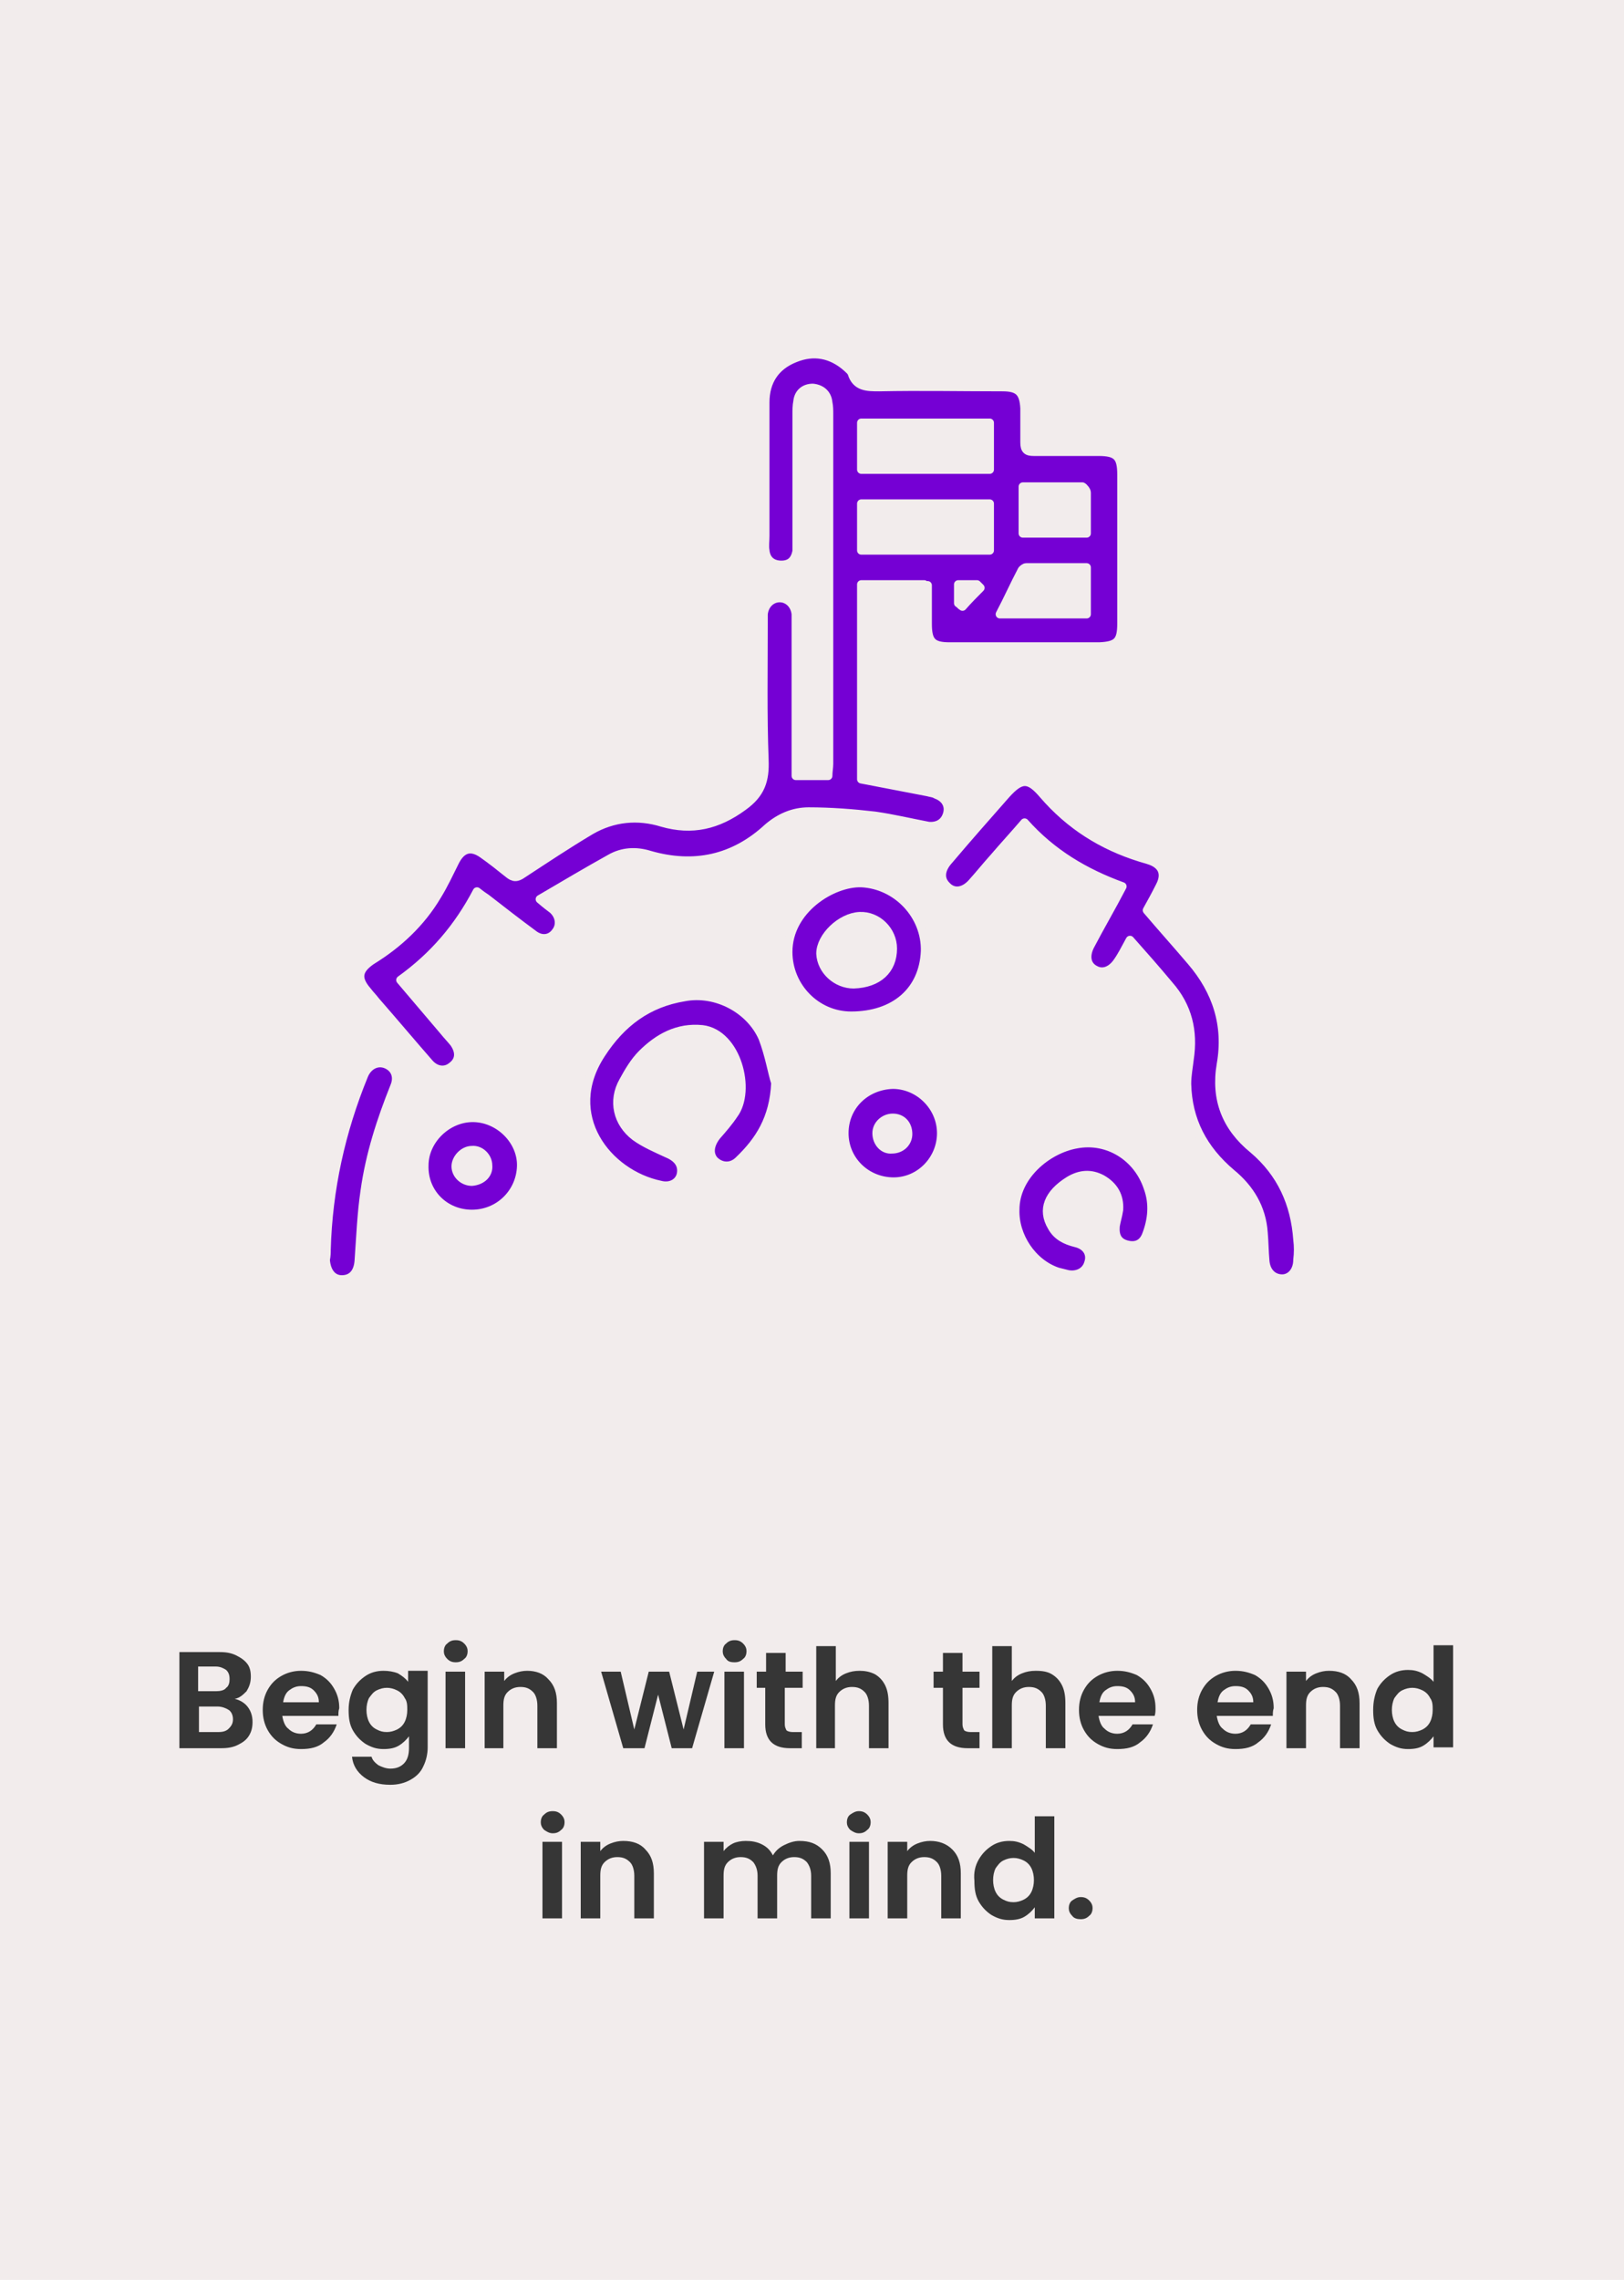 <?xml version="1.0" encoding="utf-8"?>
<!-- Generator: Adobe Illustrator 26.3.1, SVG Export Plug-In . SVG Version: 6.00 Build 0)  -->
<svg version="1.1" baseProfile="tiny" id="Layer_1" xmlns="http://www.w3.org/2000/svg" xmlns:xlink="http://www.w3.org/1999/xlink"
	 x="0px" y="0px" width="191px" height="268px" viewBox="0 0 191 268" overflow="visible" xml:space="preserve">
<rect fill="#F2ECEC" width="191" height="268"/>
<g>
	<path fill="#363636" d="M29.1,200.6c0.4,0.5,0.6,1.1,0.6,1.8c0,0.6-0.1,1.1-0.4,1.6s-0.7,0.8-1.3,1.1s-1.2,0.4-2,0.4h-4.9v-11.3
		h4.7c0.8,0,1.4,0.1,2,0.4s1,0.6,1.3,1c0.3,0.4,0.4,0.9,0.4,1.5c0,0.7-0.2,1.2-0.5,1.7c-0.4,0.4-0.8,0.8-1.4,0.9
		C28.1,199.8,28.7,200.1,29.1,200.6z M23.3,198.8h2.1c0.5,0,1-0.1,1.2-0.4c0.3-0.2,0.4-0.6,0.4-1c0-0.5-0.1-0.8-0.4-1.1
		c-0.3-0.2-0.7-0.4-1.2-0.4h-2.1V198.8z M26.9,203.2c0.3-0.3,0.5-0.6,0.5-1.1c0-0.5-0.2-0.9-0.5-1.1s-0.8-0.4-1.3-0.4h-2.2v3h2.3
		C26.2,203.6,26.6,203.5,26.9,203.2z"/>
	<path fill="#363636" d="M39.8,201.7h-6.6c0.1,0.6,0.3,1.2,0.7,1.5c0.4,0.4,0.9,0.6,1.5,0.6c0.8,0,1.4-0.4,1.8-1.1h2.4
		c-0.3,0.9-0.8,1.6-1.5,2.1c-0.7,0.6-1.6,0.8-2.7,0.8c-0.9,0-1.6-0.2-2.3-0.6c-0.7-0.4-1.2-0.9-1.6-1.6s-0.6-1.5-0.6-2.4
		c0-0.9,0.2-1.7,0.6-2.4c0.4-0.7,0.9-1.2,1.6-1.6s1.5-0.6,2.3-0.6c0.9,0,1.6,0.2,2.3,0.5c0.7,0.4,1.2,0.9,1.6,1.6s0.6,1.4,0.6,2.3
		C39.8,201.1,39.8,201.4,39.8,201.7z M37.5,200.1c0-0.6-0.2-1-0.6-1.4c-0.4-0.4-0.9-0.5-1.5-0.5c-0.6,0-1,0.2-1.4,0.5
		c-0.4,0.3-0.6,0.8-0.7,1.4H37.5z"/>
	<path fill="#363636" d="M46.8,196.7c0.5,0.3,0.9,0.6,1.2,1v-1.3h2.3v9c0,0.8-0.2,1.6-0.5,2.2c-0.3,0.7-0.8,1.2-1.5,1.6
		c-0.7,0.4-1.5,0.6-2.4,0.6c-1.3,0-2.3-0.3-3.1-0.9c-0.8-0.6-1.3-1.4-1.4-2.4h2.3c0.1,0.4,0.4,0.7,0.8,1c0.4,0.2,0.9,0.4,1.4,0.4
		c0.7,0,1.2-0.2,1.6-0.6c0.4-0.4,0.6-1,0.6-1.8v-1.4c-0.3,0.4-0.7,0.8-1.2,1.1c-0.5,0.3-1.1,0.4-1.8,0.4c-0.8,0-1.4-0.2-2.1-0.6
		c-0.6-0.4-1.1-0.9-1.5-1.6c-0.4-0.7-0.5-1.5-0.5-2.4c0-0.9,0.2-1.7,0.5-2.4c0.4-0.7,0.9-1.2,1.5-1.6s1.3-0.6,2.1-0.6
		C45.7,196.4,46.3,196.5,46.8,196.7z M47.6,199.6c-0.2-0.4-0.5-0.7-0.9-0.9s-0.8-0.3-1.2-0.3c-0.4,0-0.8,0.1-1.2,0.3
		c-0.4,0.2-0.6,0.5-0.9,0.9c-0.2,0.4-0.3,0.9-0.3,1.4s0.1,1,0.3,1.4c0.2,0.4,0.5,0.7,0.9,0.9s0.7,0.3,1.2,0.3c0.4,0,0.8-0.1,1.2-0.3
		c0.4-0.2,0.7-0.5,0.9-0.9c0.2-0.4,0.3-0.9,0.3-1.4S47.9,200,47.6,199.6z"/>
	<path fill="#363636" d="M52.6,195c-0.3-0.3-0.4-0.6-0.4-0.9s0.1-0.7,0.4-0.9c0.3-0.3,0.6-0.4,1-0.4c0.4,0,0.7,0.1,1,0.4
		c0.3,0.3,0.4,0.6,0.4,0.9s-0.1,0.7-0.4,0.9c-0.3,0.3-0.6,0.4-1,0.4C53.2,195.4,52.9,195.3,52.6,195z M54.7,196.5v9h-2.3v-9H54.7z"
		/>
	<path fill="#363636" d="M64.5,197.4c0.7,0.7,1,1.6,1,2.8v5.3h-2.3v-5c0-0.7-0.2-1.3-0.5-1.6c-0.4-0.4-0.8-0.6-1.5-0.6
		c-0.6,0-1.1,0.2-1.5,0.6c-0.4,0.4-0.5,0.9-0.5,1.6v5H57v-9h2.3v1.1c0.3-0.4,0.7-0.7,1.2-0.9c0.5-0.2,1-0.3,1.5-0.3
		C63,196.4,63.9,196.7,64.5,197.4z"/>
	<path fill="#363636" d="M84,196.5l-2.6,9h-2.4l-1.6-6.3l-1.6,6.3h-2.5l-2.6-9h2.3l1.6,6.8l1.7-6.8h2.4l1.7,6.8l1.6-6.8H84z"/>
	<path fill="#363636" d="M85.4,195c-0.3-0.3-0.4-0.6-0.4-0.9s0.1-0.7,0.4-0.9c0.3-0.3,0.6-0.4,1-0.4c0.4,0,0.7,0.1,1,0.4
		c0.3,0.3,0.4,0.6,0.4,0.9s-0.1,0.7-0.4,0.9c-0.3,0.3-0.6,0.4-1,0.4C85.9,195.4,85.6,195.3,85.4,195z M87.5,196.5v9h-2.3v-9H87.5z"
		/>
	<path fill="#363636" d="M92.3,198.4v4.3c0,0.3,0.1,0.5,0.2,0.7c0.1,0.1,0.4,0.2,0.7,0.2h1.1v1.9h-1.4c-1.9,0-2.9-0.9-2.9-2.8v-4.3
		H89v-1.9h1.1v-2.2h2.3v2.2h2v1.9H92.3z"/>
	<path fill="#363636" d="M102.9,196.8c0.5,0.3,0.9,0.7,1.2,1.3c0.3,0.6,0.4,1.3,0.4,2.1v5.3h-2.3v-5c0-0.7-0.2-1.3-0.5-1.6
		c-0.4-0.4-0.8-0.6-1.5-0.6c-0.6,0-1.1,0.2-1.5,0.6c-0.4,0.4-0.5,0.9-0.5,1.6v5H96v-12h2.3v4.1c0.3-0.4,0.7-0.7,1.2-0.9
		c0.5-0.2,1-0.3,1.6-0.3C101.7,196.4,102.3,196.5,102.9,196.8z"/>
	<path fill="#363636" d="M113.2,198.4v4.3c0,0.3,0.1,0.5,0.2,0.7c0.1,0.1,0.4,0.2,0.7,0.2h1.1v1.9h-1.4c-1.9,0-2.9-0.9-2.9-2.8v-4.3
		h-1.1v-1.9h1.1v-2.2h2.3v2.2h2v1.9H113.2z"/>
	<path fill="#363636" d="M123.7,196.8c0.5,0.3,0.9,0.7,1.2,1.3c0.3,0.6,0.4,1.3,0.4,2.1v5.3h-2.3v-5c0-0.7-0.2-1.3-0.5-1.6
		c-0.4-0.4-0.8-0.6-1.5-0.6c-0.6,0-1.1,0.2-1.5,0.6c-0.4,0.4-0.5,0.9-0.5,1.6v5h-2.3v-12h2.3v4.1c0.3-0.4,0.7-0.7,1.2-0.9
		c0.5-0.2,1-0.3,1.6-0.3C122.6,196.4,123.2,196.5,123.7,196.8z"/>
	<path fill="#363636" d="M135.8,201.7h-6.6c0.1,0.6,0.3,1.2,0.7,1.5c0.4,0.4,0.9,0.6,1.5,0.6c0.8,0,1.4-0.4,1.8-1.1h2.4
		c-0.3,0.9-0.8,1.6-1.5,2.1c-0.7,0.6-1.6,0.8-2.7,0.8c-0.9,0-1.6-0.2-2.3-0.6c-0.7-0.4-1.2-0.9-1.6-1.6c-0.4-0.7-0.6-1.5-0.6-2.4
		c0-0.9,0.2-1.7,0.6-2.4c0.4-0.7,0.9-1.2,1.6-1.6c0.7-0.4,1.5-0.6,2.3-0.6c0.9,0,1.6,0.2,2.3,0.5c0.7,0.4,1.2,0.9,1.6,1.6
		c0.4,0.7,0.6,1.4,0.6,2.3C135.9,201.1,135.9,201.4,135.8,201.7z M133.5,200.1c0-0.6-0.2-1-0.6-1.4s-0.9-0.5-1.5-0.5
		c-0.6,0-1,0.2-1.4,0.5c-0.4,0.3-0.6,0.8-0.7,1.4H133.5z"/>
	<path fill="#363636" d="M149.7,201.7h-6.6c0.1,0.6,0.3,1.2,0.7,1.5c0.4,0.4,0.9,0.6,1.5,0.6c0.8,0,1.4-0.4,1.8-1.1h2.4
		c-0.3,0.9-0.8,1.6-1.5,2.1c-0.7,0.6-1.6,0.8-2.7,0.8c-0.9,0-1.6-0.2-2.3-0.6c-0.7-0.4-1.2-0.9-1.6-1.6c-0.4-0.7-0.6-1.5-0.6-2.4
		c0-0.9,0.2-1.7,0.6-2.4c0.4-0.7,0.9-1.2,1.6-1.6c0.7-0.4,1.5-0.6,2.3-0.6c0.9,0,1.6,0.2,2.3,0.5c0.7,0.4,1.2,0.9,1.6,1.6
		c0.4,0.7,0.6,1.4,0.6,2.3C149.7,201.1,149.7,201.4,149.7,201.7z M147.4,200.1c0-0.6-0.2-1-0.6-1.4s-0.9-0.5-1.5-0.5
		c-0.6,0-1,0.2-1.4,0.5c-0.4,0.3-0.6,0.8-0.7,1.4H147.4z"/>
	<path fill="#363636" d="M158.9,197.4c0.7,0.7,1,1.6,1,2.8v5.3h-2.3v-5c0-0.7-0.2-1.3-0.5-1.6c-0.4-0.4-0.8-0.6-1.5-0.6
		c-0.6,0-1.1,0.2-1.5,0.6c-0.4,0.4-0.5,0.9-0.5,1.6v5h-2.3v-9h2.3v1.1c0.3-0.4,0.7-0.7,1.2-0.9c0.5-0.2,1-0.3,1.5-0.3
		C157.4,196.4,158.3,196.7,158.9,197.4z"/>
	<path fill="#363636" d="M162,198.5c0.4-0.7,0.9-1.2,1.5-1.6c0.6-0.4,1.3-0.6,2.1-0.6c0.6,0,1.1,0.1,1.7,0.4c0.5,0.3,1,0.6,1.3,1
		v-4.3h2.3v12h-2.3v-1.3c-0.3,0.4-0.7,0.8-1.2,1.1c-0.5,0.3-1.1,0.4-1.8,0.4c-0.8,0-1.4-0.2-2.1-0.6c-0.6-0.4-1.1-0.9-1.5-1.6
		c-0.4-0.7-0.5-1.5-0.5-2.4C161.5,200,161.7,199.2,162,198.5z M168.2,199.6c-0.2-0.4-0.5-0.7-0.9-0.9s-0.8-0.3-1.2-0.3
		c-0.4,0-0.8,0.1-1.2,0.3s-0.6,0.5-0.9,0.9c-0.2,0.4-0.3,0.9-0.3,1.4s0.1,1,0.3,1.4c0.2,0.4,0.5,0.7,0.9,0.9
		c0.4,0.2,0.7,0.3,1.2,0.3c0.4,0,0.8-0.1,1.2-0.3c0.4-0.2,0.7-0.5,0.9-0.9c0.2-0.4,0.3-0.9,0.3-1.4S168.5,200,168.2,199.6z"/>
	<path fill="#363636" d="M64,215.1c-0.3-0.3-0.4-0.6-0.4-0.9s0.1-0.7,0.4-0.9c0.3-0.3,0.6-0.4,1-0.4c0.4,0,0.7,0.1,1,0.4
		c0.3,0.3,0.4,0.6,0.4,0.9s-0.1,0.7-0.4,0.9c-0.3,0.3-0.6,0.4-1,0.4C64.6,215.5,64.3,215.3,64,215.1z M66.1,216.5v9h-2.3v-9H66.1z"
		/>
	<path fill="#363636" d="M75.9,217.4c0.7,0.7,1,1.6,1,2.8v5.3h-2.3v-5c0-0.7-0.2-1.3-0.5-1.6c-0.4-0.4-0.8-0.6-1.5-0.6
		c-0.6,0-1.1,0.2-1.5,0.6c-0.4,0.4-0.5,0.9-0.5,1.6v5h-2.3v-9h2.3v1.1c0.3-0.4,0.7-0.7,1.2-0.9c0.5-0.2,1-0.3,1.5-0.3
		C74.4,216.4,75.3,216.7,75.9,217.4z"/>
	<path fill="#363636" d="M96.7,217.4c0.7,0.7,1,1.6,1,2.8v5.3h-2.3v-5c0-0.7-0.2-1.2-0.5-1.6c-0.4-0.4-0.8-0.6-1.5-0.6
		c-0.6,0-1.1,0.2-1.5,0.6c-0.4,0.4-0.5,0.9-0.5,1.6v5h-2.3v-5c0-0.7-0.2-1.2-0.5-1.6c-0.4-0.4-0.8-0.6-1.5-0.6
		c-0.6,0-1.1,0.2-1.5,0.6c-0.4,0.4-0.5,0.9-0.5,1.6v5h-2.3v-9h2.3v1.1c0.3-0.4,0.7-0.7,1.1-0.9s1-0.3,1.5-0.3c0.7,0,1.3,0.1,1.9,0.4
		s1,0.7,1.3,1.3c0.3-0.5,0.7-0.9,1.3-1.2c0.6-0.3,1.2-0.5,1.8-0.5C95.2,216.4,96,216.7,96.7,217.4z"/>
	<path fill="#363636" d="M100,215.1c-0.3-0.3-0.4-0.6-0.4-0.9s0.1-0.7,0.4-0.9s0.6-0.4,1-0.4s0.7,0.1,1,0.4s0.4,0.6,0.4,0.9
		s-0.1,0.7-0.4,0.9c-0.3,0.3-0.6,0.4-1,0.4S100.3,215.3,100,215.1z M102.2,216.5v9h-2.3v-9H102.2z"/>
	<path fill="#363636" d="M112,217.4c0.7,0.7,1,1.6,1,2.8v5.3h-2.3v-5c0-0.7-0.2-1.3-0.5-1.6c-0.4-0.4-0.8-0.6-1.5-0.6
		c-0.6,0-1.1,0.2-1.5,0.6c-0.4,0.4-0.5,0.9-0.5,1.6v5h-2.3v-9h2.3v1.1c0.3-0.4,0.7-0.7,1.2-0.9c0.5-0.2,1-0.3,1.5-0.3
		C110.4,216.4,111.3,216.7,112,217.4z"/>
	<path fill="#363636" d="M115.1,218.6c0.4-0.7,0.9-1.2,1.5-1.6c0.6-0.4,1.3-0.6,2.1-0.6c0.6,0,1.1,0.1,1.7,0.4c0.5,0.3,1,0.6,1.3,1
		v-4.3h2.3v12h-2.3v-1.3c-0.3,0.4-0.7,0.8-1.2,1.1c-0.5,0.3-1.1,0.4-1.8,0.4c-0.8,0-1.4-0.2-2.1-0.6c-0.6-0.4-1.1-0.9-1.5-1.6
		c-0.4-0.7-0.5-1.5-0.5-2.4C114.5,220.1,114.7,219.3,115.1,218.6z M121.3,219.6c-0.2-0.4-0.5-0.7-0.9-0.9s-0.8-0.3-1.2-0.3
		c-0.4,0-0.8,0.1-1.2,0.3s-0.6,0.5-0.9,0.9c-0.2,0.4-0.3,0.9-0.3,1.4s0.1,1,0.3,1.4c0.2,0.4,0.5,0.7,0.9,0.9
		c0.4,0.2,0.7,0.3,1.2,0.3c0.4,0,0.8-0.1,1.2-0.3c0.4-0.2,0.7-0.5,0.9-0.9c0.2-0.4,0.3-0.9,0.3-1.4S121.5,220,121.3,219.6z"/>
	<path fill="#363636" d="M126.1,225.2c-0.3-0.3-0.4-0.6-0.4-0.9s0.1-0.7,0.4-0.9s0.6-0.4,1-0.4c0.4,0,0.7,0.1,1,0.4
		c0.3,0.3,0.4,0.6,0.4,0.9s-0.1,0.7-0.4,0.9c-0.3,0.3-0.6,0.4-1,0.4C126.7,225.6,126.3,225.5,126.1,225.2z"/>
</g>
<g id="dESPpP_00000075875870800682383220000009106358281203739574_">
	<g>
		<path fill="#7500D4" stroke="#F2ECEC" stroke-linejoin="round" stroke-miterlimit="10" d="M108.7,68.7c-2.5,0-4.9,0-7.4,0
			c0,7.7,0,15.3,0,22.9c2.6,0.5,5.2,1,7.8,1.5c0.3,0.1,0.7,0.1,1,0.3c1.1,0.4,1.6,1.3,1.3,2.3c-0.3,1-1.1,1.5-2.2,1.4
			c-2.1-0.4-4.2-0.9-6.3-1.2c-2.6-0.3-5.2-0.5-7.8-0.5c-1.8,0-3.4,0.7-4.8,1.9c-4,3.7-8.7,4.7-13.9,3.2c-1.6-0.5-3.2-0.4-4.6,0.4
			c-2.7,1.5-5.4,3.1-8.3,4.8c0.7,0.6,1.1,0.9,1.5,1.2c0.8,0.7,1,1.8,0.4,2.6c-0.6,0.9-1.7,1.1-2.7,0.3c-1.9-1.4-3.7-2.8-5.5-4.2
			c-0.3-0.2-0.6-0.4-1.1-0.8c-2.2,4.2-5.1,7.6-9,10.4c1.7,2,3.4,4,5.1,6c0.4,0.5,0.8,0.9,1.2,1.4c0.7,1,0.7,2-0.2,2.7
			c-0.8,0.7-1.9,0.6-2.7-0.3c-2.1-2.4-4.2-4.9-6.3-7.3c-0.3-0.4-0.7-0.8-1-1.2c-1.3-1.5-1.1-2.5,0.5-3.6c3.1-1.9,5.8-4.4,7.7-7.6
			c0.8-1.3,1.4-2.6,2.1-4c0.8-1.6,1.9-1.9,3.3-0.9c1,0.7,2,1.5,3,2.3c0.6,0.5,1,0.5,1.7,0c2.6-1.7,5.3-3.5,8-5.1
			c2.6-1.5,5.5-1.8,8.4-0.9c3.5,1,6.5,0.3,9.5-1.9c2.1-1.5,2.6-3.1,2.5-5.5c-0.2-5.3-0.1-10.6-0.1-15.9c0-0.4,0-0.8,0-1.2
			c0.1-1.1,0.9-1.9,1.9-1.9c1,0,1.8,0.8,1.9,1.9c0,2.2,0,4.5,0,6.7c0,3.6,0,7.3,0,10.9c0,0.5,0,0.9,0,1.4c1.3,0,2.5,0,3.8,0
			c0-0.5,0.1-1,0.1-1.4c0-13.7,0-27.4,0-41.1c0-0.5,0-0.9-0.1-1.4c-0.1-1-0.8-1.6-1.8-1.7c-1,0-1.7,0.6-1.8,1.6
			c-0.1,0.5-0.1,1-0.1,1.5c0,5,0,9.9,0,14.9c0,0.4,0,0.8,0,1.2c-0.2,1-0.7,1.6-1.8,1.6c-1.1,0-1.8-0.6-1.9-1.7c-0.1-0.5,0-1.1,0-1.7
			c0-5.2,0-10.4,0-15.7c0-2.5,1.2-4.3,3.5-5.2c2.2-0.9,4.3-0.5,6.1,1.1c0.2,0.2,0.5,0.4,0.6,0.7c0.5,1.6,1.8,1.6,3.2,1.6
			c4.8-0.1,9.7,0,14.5,0c1.9,0,2.5,0.6,2.6,2.5c0,1.3,0,2.7,0,4c0,0.9,0.3,1.1,1.1,1.1c2.5,0,5.1,0,7.6,0c2.2,0,2.7,0.6,2.7,2.7
			c0,5.8,0,11.6,0,17.5c0,2.1-0.5,2.6-2.6,2.7c-5.9,0-11.7,0-17.6,0c-2.1,0-2.6-0.6-2.6-2.7c0-1.5,0-3,0-4.5
			C108.8,68.9,108.7,68.8,108.7,68.7z M101.3,55.2c5.1,0,10.1,0,15.1,0c0-1.9,0-3.7,0-5.5c-5.1,0-10.1,0-15.1,0
			C101.3,51.5,101.3,53.3,101.3,55.2z M101.3,64.7c5.1,0,10.1,0,15.1,0c0-1.9,0-3.7,0-5.5c-5.1,0-10.1,0-15.1,0
			C101.3,61.1,101.3,62.8,101.3,64.7z M127.8,66.7c-2.4,0-4.8,0-7.1,0c-0.2,0-0.4,0.2-0.5,0.3c-0.9,1.7-1.7,3.5-2.6,5.2
			c3.3,0,6.7,0,10.2,0C127.8,70.4,127.8,68.6,127.8,66.7z M120.3,57.2c0,1.9,0,3.7,0,5.5c2.5,0,5,0,7.5,0c0-1.7,0-3.3,0-4.8
			c0-0.2-0.3-0.6-0.5-0.7C125,57.2,122.7,57.2,120.3,57.2z M115.3,69.1c-0.1-0.1-0.3-0.3-0.4-0.4c-0.7,0-1.5,0-2.2,0
			c0,0.8,0,1.5,0,2.2c0.2,0.1,0.3,0.3,0.5,0.4C113.9,70.5,114.6,69.8,115.3,69.1z"/>
		<path fill="#7500D4" stroke="#F2ECEC" stroke-linejoin="round" stroke-miterlimit="10" d="M132.9,110.5c-0.6,1.1-1,1.9-1.5,2.6
			c-0.7,1-1.7,1.4-2.6,0.9c-1-0.5-1.2-1.6-0.6-2.8c1.2-2.3,2.5-4.5,3.8-7c-4.4-1.6-8.3-3.9-11.5-7.5c-1.2,1.4-2.4,2.7-3.6,4.1
			c-0.9,1-1.7,2-2.6,3c-1,1.1-2.2,1.2-3,0.3c-0.8-0.8-0.7-1.9,0.3-3c2.2-2.6,4.5-5.2,6.7-7.7c1.8-2,2.7-2,4.4,0
			c3.1,3.6,6.9,6,11.4,7.4c0.3,0.1,0.7,0.2,1,0.3c1.6,0.5,2.1,1.6,1.3,3.1c-0.5,1-1,1.9-1.5,2.8c1.7,2,3.5,4,5.2,6
			c3,3.5,4.3,7.5,3.5,12.1c-0.7,4.1,0.6,7.4,3.8,10c3.3,2.8,4.9,6.4,5.2,10.6c0.1,0.8,0.1,1.6,0,2.4c0,1.3-0.8,2.2-1.8,2.2
			c-1.1,0-1.9-0.8-2-2.1c-0.1-1.1-0.1-2.2-0.2-3.3c-0.2-2.9-1.6-5.2-3.8-7c-3.3-2.8-5.1-6.2-5.2-10.5c0-1,0.2-2,0.3-2.9
			c0.5-3.3-0.2-6.2-2.4-8.7C136,114,134.5,112.3,132.9,110.5z"/>
		<path fill="#7500D4" stroke="#F2ECEC" stroke-linejoin="round" stroke-miterlimit="10" d="M91.2,127.3c-0.2,4.2-1.9,6.8-4.3,9.1
			c-0.9,0.9-2.1,0.8-2.9,0c-0.7-0.8-0.5-1.9,0.3-2.9c0.7-0.8,1.4-1.6,2-2.5c2.1-2.8,0.4-9.5-3.7-10c-2.9-0.3-5.2,1-7.1,2.9
			c-0.9,0.9-1.6,2.1-2.2,3.2c-1.3,2.3-0.7,4.9,1.4,6.5c1.1,0.8,2.5,1.4,3.8,2c1.2,0.5,1.8,1.3,1.6,2.4c-0.2,1-1.2,1.6-2.4,1.3
			c-6.3-1.3-11.7-8.2-7-15.4c2.4-3.7,5.5-6,9.8-6.7c3.7-0.7,7.7,1.4,9.2,4.8C90.5,124.1,90.8,126.1,91.2,127.3z"/>
		<path fill="#7500D4" stroke="#F2ECEC" stroke-linejoin="round" stroke-miterlimit="10" d="M108.8,111.8c-0.2,4.7-3.6,7.6-8.7,7.6
			c-4.1,0-7.4-3.4-7.4-7.5c0-5,5.2-8.2,8.6-8.1C105.5,104,108.9,107.6,108.8,111.8z M105,111.5c0-2.1-1.8-3.9-3.9-3.8
			c-2.2,0.1-4.6,2.4-4.6,4.4c0.1,2,1.9,3.6,3.9,3.6C103.3,115.6,105,114,105,111.5z"/>
		<path fill="#7500D4" stroke="#F2ECEC" stroke-linejoin="round" stroke-miterlimit="10" d="M119.4,142.2c0-4,3.8-7.1,7.2-7.7
			c3.7-0.7,7.2,1.5,8.4,5.1c0.7,1.9,0.5,3.8-0.2,5.6c-0.4,1-1.2,1.4-2.3,1.1c-1.1-0.3-1.4-1.1-1.3-2.2c0.1-0.6,0.3-1.2,0.4-1.9
			c0.1-1.6-0.6-2.8-2-3.6c-1.3-0.7-2.6-0.6-3.9,0.2c-2.4,1.5-3.2,3.4-2,5.4c0.6,1.1,1.6,1.6,2.8,1.9c1.3,0.3,1.9,1.3,1.5,2.4
			c-0.3,1-1.3,1.5-2.4,1.3c-0.4-0.1-0.8-0.2-1.2-0.3C121.4,148.5,119.3,145.3,119.4,142.2z"/>
		<path fill="#7500D4" stroke="#F2ECEC" stroke-linejoin="round" stroke-miterlimit="10" d="M38.4,146.9c0.2-7.1,1.7-13.9,4.4-20.5
			c0.5-1.2,1.6-1.7,2.6-1.3c1,0.4,1.5,1.4,1,2.6c-1.6,4-2.9,8-3.5,12.3c-0.4,2.7-0.5,5.4-0.7,8.2c-0.1,1.4-0.8,2.2-2,2.2
			c-1.1,0-1.8-0.9-1.9-2.3C38.4,147.6,38.4,147.2,38.4,146.9z"/>
		<path fill="#7500D4" stroke="#F2ECEC" stroke-linejoin="round" stroke-miterlimit="10" d="M110.7,133.2c0,3.1-2.5,5.7-5.6,5.7
			c-3.2,0-5.8-2.5-5.8-5.7c0-3.2,2.5-5.6,5.7-5.7C108.1,127.5,110.7,130.1,110.7,133.2z M106.8,133.3c0-1.1-0.7-1.9-1.8-1.9
			c-1,0-1.9,0.8-1.9,1.8c0,1.1,0.8,2,1.8,1.9C106,135.1,106.8,134.3,106.8,133.3z"/>
		<path fill="#7500D4" stroke="#F2ECEC" stroke-linejoin="round" stroke-miterlimit="10" d="M55.5,142.7c-3.2,0-5.7-2.5-5.6-5.7
			c0-3,2.7-5.6,5.7-5.6c3.1,0,5.8,2.7,5.7,5.7C61.2,140.2,58.7,142.7,55.5,142.7z M57.4,137c0-1-0.9-1.9-1.9-1.8c-1,0-1.9,1-1.9,1.9
			c0,1,0.9,1.8,1.9,1.8C56.7,138.8,57.5,138,57.4,137z"/>
	</g>
</g>
</svg>
